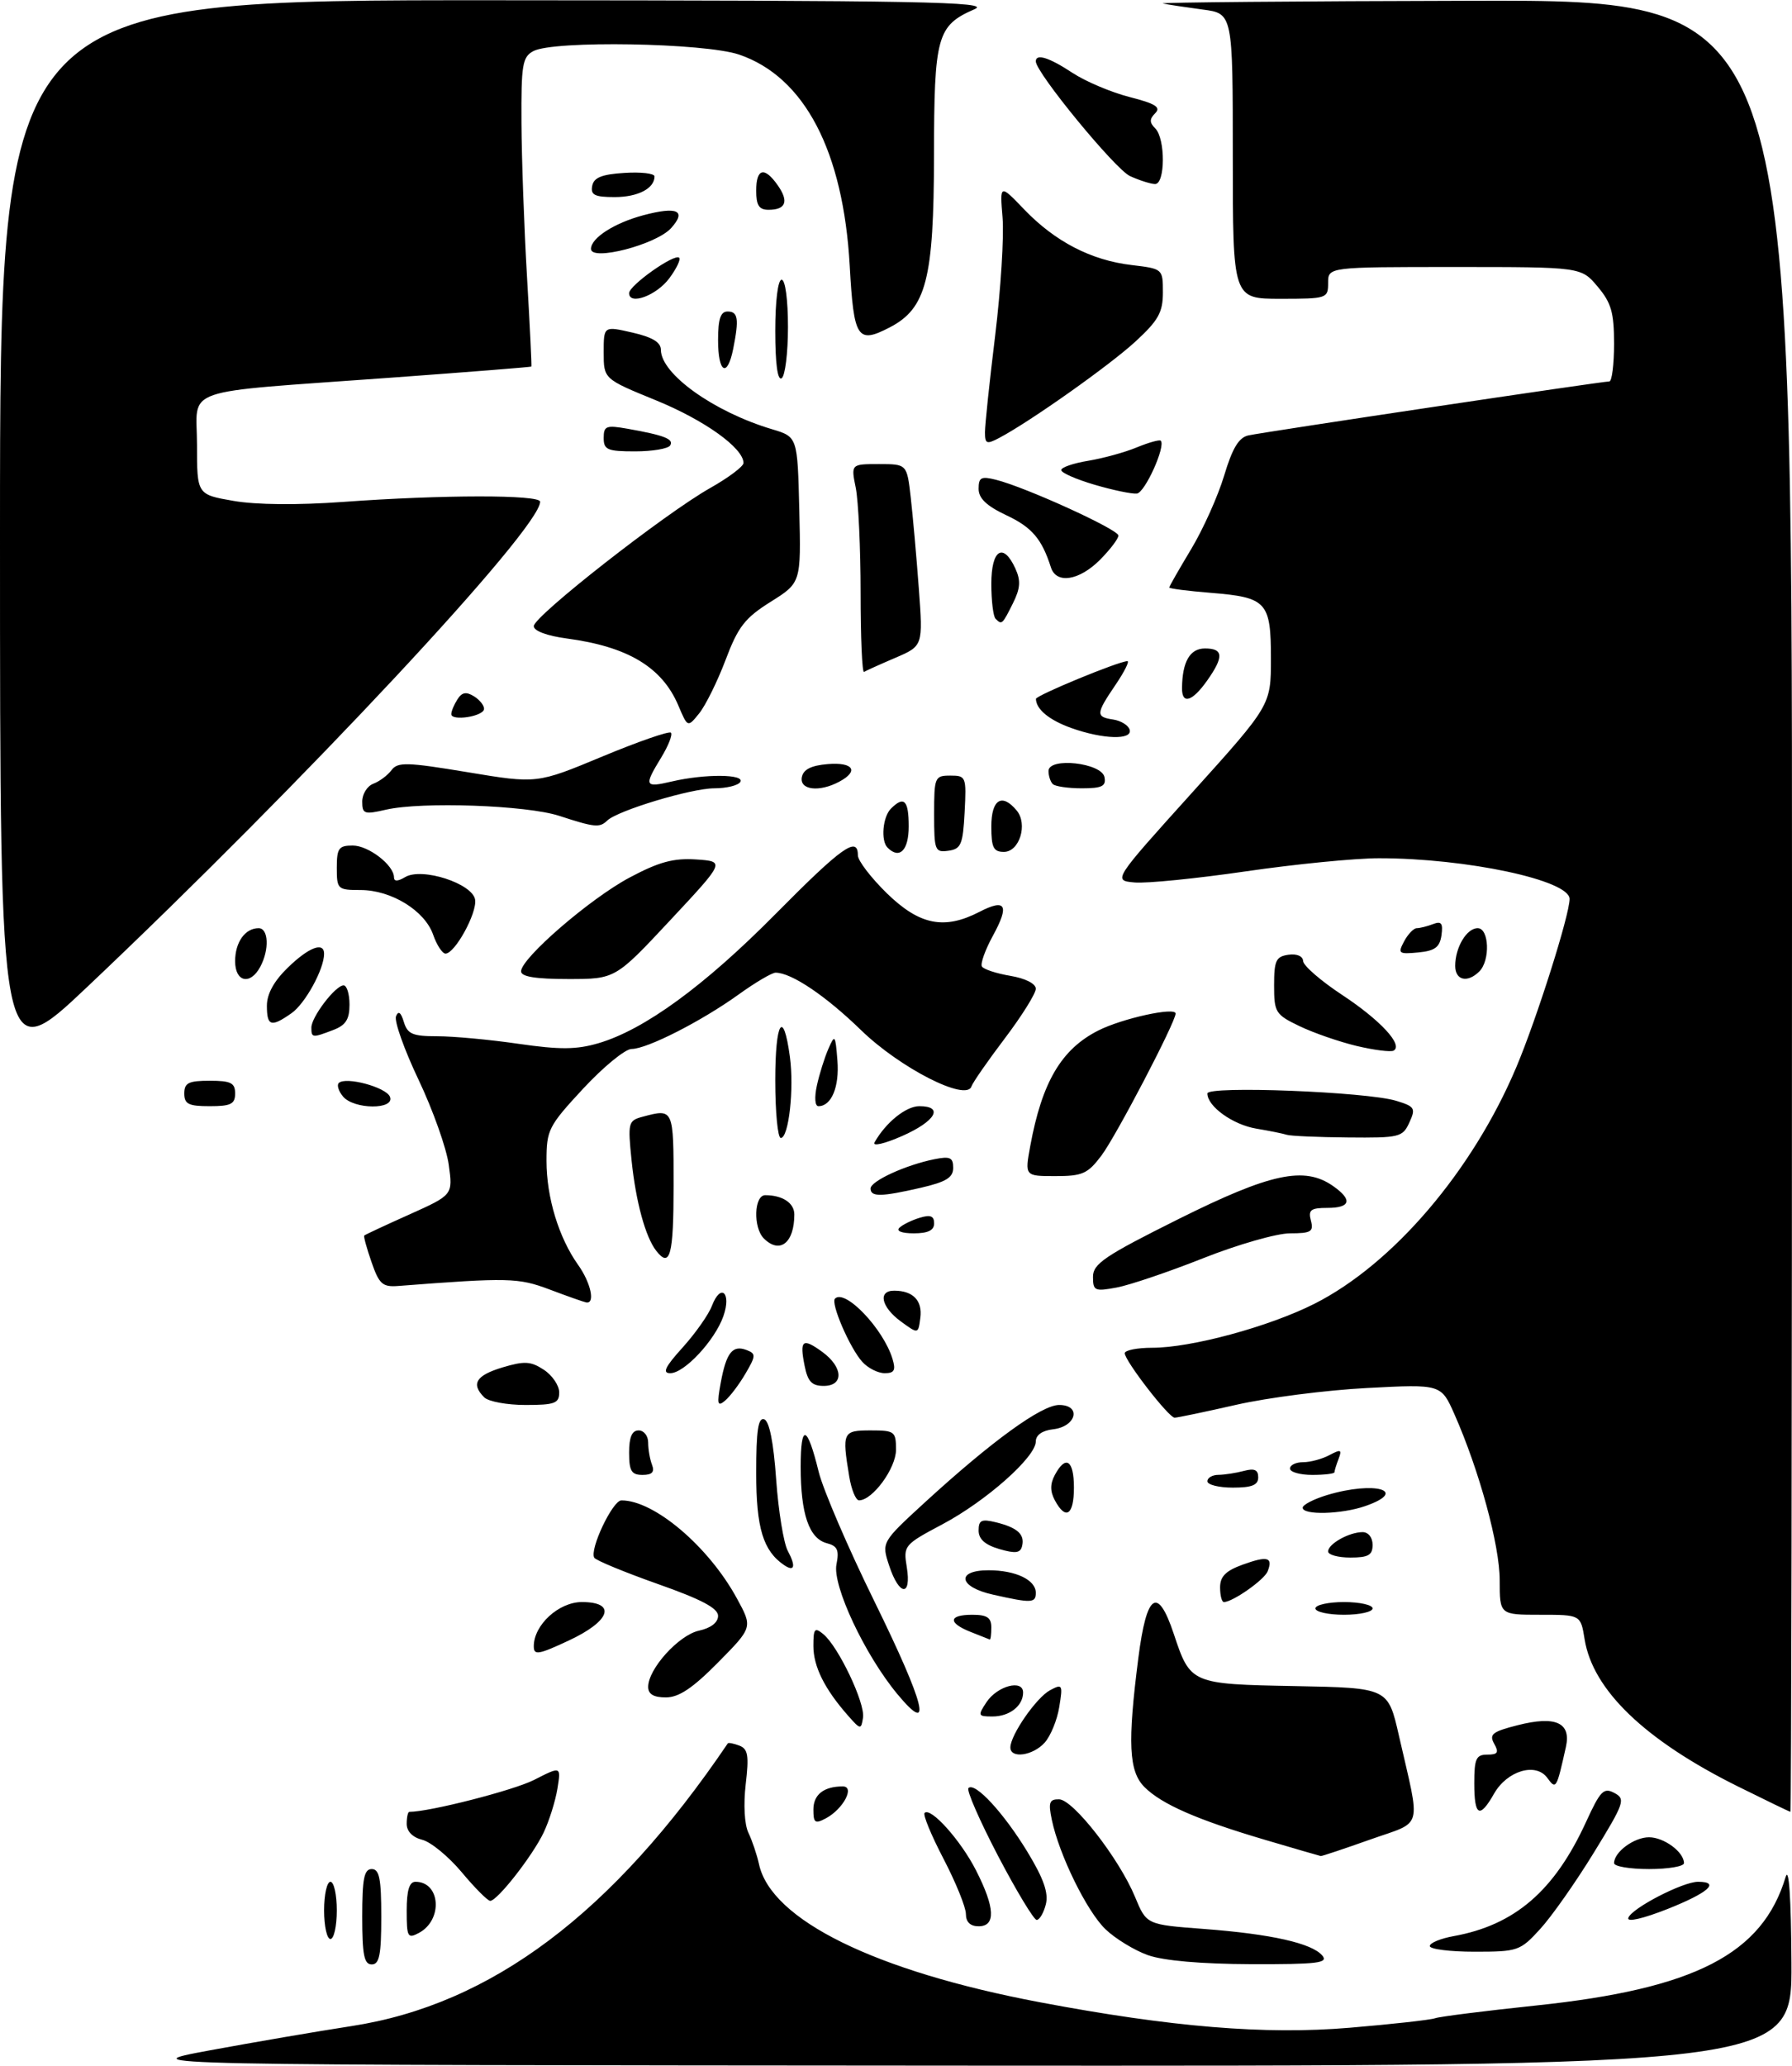 <?xml version="1.0" encoding="UTF-8" standalone="no"?>
<!DOCTYPE svg PUBLIC "-//W3C//DTD SVG 1.1//EN" "http://www.w3.org/Graphics/SVG/1.1/DTD/svg11.dtd" >
<svg xmlns="http://www.w3.org/2000/svg" xmlns:xlink="http://www.w3.org/1999/xlink" version="1.1" viewBox="0 0 282 325">
 <g >
 <path fill="currentColor"
d=" M 33.00 322.52 C 39.88 321.25 49.91 319.53 55.31 318.70 C 77.31 315.32 96.42 300.97 114.53 274.23 C 114.63 274.08 115.45 274.24 116.35 274.58 C 117.71 275.10 117.88 276.15 117.35 280.65 C 116.98 283.85 117.15 287.01 117.78 288.30 C 118.36 289.51 119.11 291.73 119.44 293.23 C 121.34 302.00 137.71 310.05 163.64 314.95 C 184.32 318.86 199.09 320.08 212.39 318.96 C 219.05 318.40 225.11 317.73 225.85 317.46 C 226.60 317.20 233.74 316.30 241.73 315.46 C 266.74 312.83 277.35 307.37 281.00 295.24 C 281.52 293.52 281.86 298.55 281.91 308.75 C 282.00 325.00 282.00 325.00 151.25 324.92 C 20.50 324.83 20.50 324.83 33.00 322.52 Z  M 57.00 301.50 C 57.00 295.50 57.30 294.00 58.50 294.00 C 59.70 294.00 60.00 295.50 60.00 301.50 C 60.00 307.50 59.70 309.00 58.50 309.00 C 57.30 309.00 57.00 307.50 57.00 301.50 Z  M 180.64 307.54 C 178.51 306.78 175.52 304.95 173.98 303.48 C 171.04 300.67 166.67 291.76 165.52 286.25 C 164.95 283.52 165.13 283.00 166.67 283.03 C 168.89 283.07 176.13 292.37 178.62 298.39 C 180.42 302.74 180.42 302.74 189.46 303.42 C 200.04 304.22 206.48 305.67 208.09 307.61 C 209.07 308.78 207.32 308.99 196.87 308.96 C 189.01 308.93 183.09 308.41 180.64 307.54 Z  M 225.00 306.11 C 225.00 305.62 226.69 304.92 228.75 304.55 C 238.38 302.81 244.62 297.43 249.59 286.59 C 251.84 281.68 252.37 281.13 254.05 282.03 C 255.84 282.98 255.63 283.58 250.79 291.46 C 247.95 296.09 244.16 301.48 242.36 303.44 C 239.22 306.88 238.85 307.00 232.05 307.00 C 228.17 307.00 225.00 306.60 225.00 306.11 Z  M 51.00 300.50 C 51.00 298.02 51.45 296.00 52.00 296.00 C 52.55 296.00 53.00 298.02 53.00 300.50 C 53.00 302.98 52.55 305.00 52.00 305.00 C 51.45 305.00 51.00 302.98 51.00 300.50 Z  M 64.00 300.54 C 64.00 297.35 64.41 296.00 65.38 296.00 C 69.32 296.00 69.74 302.00 65.93 304.04 C 64.15 304.99 64.00 304.71 64.00 300.54 Z  M 152.00 301.07 C 152.00 300.01 150.42 296.12 148.49 292.41 C 146.56 288.71 145.21 285.45 145.50 285.17 C 146.46 284.21 151.20 289.49 153.60 294.22 C 156.59 300.09 156.72 303.00 154.00 303.00 C 152.69 303.00 152.00 302.33 152.00 301.07 Z  M 256.24 301.69 C 256.69 300.20 264.80 296.00 267.21 296.00 C 270.78 296.00 268.86 297.72 262.44 300.27 C 258.56 301.80 256.02 302.39 256.24 301.69 Z  M 157.06 291.93 C 154.17 286.40 152.07 281.60 152.40 281.26 C 153.41 280.25 157.95 285.16 161.68 291.29 C 164.23 295.49 165.03 297.76 164.58 299.54 C 164.24 300.89 163.59 302.00 163.14 302.00 C 162.70 302.00 159.96 297.47 157.06 291.93 Z  M 72.67 294.51 C 70.60 292.04 67.81 289.74 66.46 289.40 C 64.93 289.02 64.00 288.07 64.00 286.89 C 64.00 285.85 64.19 285.00 64.41 285.00 C 67.61 285.00 80.84 281.61 84.06 279.97 C 88.29 277.81 88.29 277.81 87.72 281.35 C 87.40 283.30 86.43 286.40 85.56 288.24 C 83.81 291.91 78.27 299.00 77.14 299.00 C 76.75 299.00 74.73 296.98 72.67 294.51 Z  M 254.00 293.07 C 254.00 291.32 257.14 289.00 259.50 289.00 C 261.86 289.00 265.00 291.32 265.00 293.07 C 265.00 293.58 262.52 294.00 259.50 294.00 C 256.48 294.00 254.00 293.58 254.00 293.07 Z  M 199.00 289.38 C 188.38 286.24 182.80 283.80 180.10 281.10 C 177.63 278.63 177.42 274.19 179.14 260.77 C 180.44 250.60 182.18 249.42 184.71 257.00 C 187.33 264.88 187.41 264.91 203.85 265.22 C 218.43 265.50 218.43 265.50 220.14 273.00 C 223.59 288.12 224.08 286.36 215.61 289.36 C 211.53 290.81 208.03 291.98 207.84 291.95 C 207.65 291.92 203.68 290.76 199.00 289.38 Z  M 128.00 284.64 C 128.00 282.29 129.63 281.00 132.62 281.00 C 134.58 281.00 132.71 284.55 129.98 286.01 C 128.26 286.93 128.00 286.75 128.00 284.64 Z  M 232.00 280.50 C 232.00 276.63 232.29 276.00 234.05 276.00 C 235.70 276.00 235.91 275.66 235.13 274.28 C 234.31 272.80 234.85 272.38 238.83 271.37 C 244.80 269.85 247.27 270.96 246.42 274.79 C 244.94 281.44 244.87 281.55 243.48 279.64 C 241.68 277.19 237.17 278.53 235.12 282.13 C 232.84 286.14 232.00 285.70 232.00 280.50 Z  M 273.50 281.01 C 258.86 273.74 250.64 265.85 249.36 257.83 C 248.74 254.00 248.74 254.00 242.37 254.00 C 236.00 254.00 236.00 254.00 236.00 248.55 C 236.00 243.06 232.79 231.31 228.88 222.46 C 226.78 217.72 226.78 217.72 215.14 218.33 C 208.74 218.66 199.47 219.85 194.55 220.97 C 189.63 222.09 185.26 223.00 184.85 223.00 C 183.92 223.00 177.00 214.05 177.00 212.86 C 177.00 212.39 178.95 212.00 181.34 212.00 C 187.47 212.00 199.72 208.68 206.85 205.08 C 219.23 198.82 231.73 184.18 238.62 167.86 C 241.83 160.25 247.00 143.93 247.00 141.40 C 247.00 138.46 230.79 135.00 217.01 135.00 C 213.24 135.00 203.82 135.93 196.07 137.06 C 188.32 138.19 180.43 138.98 178.55 138.81 C 175.13 138.50 175.13 138.50 187.56 124.72 C 200.00 110.93 200.00 110.93 200.00 103.59 C 200.00 94.67 199.34 93.96 190.51 93.25 C 186.93 92.96 184.00 92.59 184.00 92.41 C 184.00 92.24 185.55 89.53 187.44 86.39 C 189.33 83.25 191.67 78.04 192.64 74.81 C 193.93 70.51 194.94 68.82 196.45 68.49 C 198.85 67.96 252.14 59.99 253.25 60.00 C 253.66 60.00 254.00 57.33 254.00 54.08 C 254.00 49.16 253.56 47.63 251.41 45.08 C 248.82 42.00 248.82 42.00 228.91 42.00 C 209.00 42.00 209.00 42.00 209.00 44.50 C 209.00 46.94 208.83 47.00 201.50 47.00 C 194.00 47.00 194.00 47.00 194.00 24.56 C 194.00 2.12 194.00 2.12 189.25 1.50 C 186.64 1.15 183.82 0.73 183.00 0.55 C 182.18 0.38 204.11 0.18 231.75 0.12 C 282.00 0.00 282.00 0.00 282.00 142.50 C 282.00 220.88 281.89 285.00 281.75 284.99 C 281.61 284.99 277.90 283.19 273.50 281.01 Z  M 159.00 274.87 C 159.00 272.92 163.09 267.02 165.24 265.87 C 167.19 264.83 167.27 264.97 166.69 268.51 C 166.36 270.57 165.32 273.09 164.39 274.12 C 162.53 276.18 159.00 276.67 159.00 274.87 Z  M 133.43 269.84 C 129.76 265.67 128.00 262.14 128.00 258.91 C 128.00 256.15 128.20 255.92 129.58 257.06 C 131.95 259.04 136.16 267.89 135.81 270.18 C 135.51 272.11 135.42 272.10 133.43 269.84 Z  M 141.20 266.46 C 136.08 260.28 130.97 249.40 131.63 246.08 C 132.08 243.83 131.79 243.18 130.11 242.74 C 127.32 242.01 126.00 238.15 126.00 230.73 C 126.00 223.82 127.02 224.10 128.83 231.50 C 129.50 234.25 133.43 243.41 137.58 251.85 C 145.62 268.23 146.87 273.29 141.20 266.46 Z  M 155.24 267.75 C 156.94 265.18 161.00 264.11 161.00 266.23 C 161.00 268.33 158.86 270.00 156.18 270.00 C 153.89 270.00 153.84 269.87 155.24 267.75 Z  M 102.00 265.34 C 102.00 262.52 106.80 257.20 109.99 256.50 C 111.87 256.09 113.00 255.22 113.00 254.17 C 113.00 252.96 110.36 251.57 103.49 249.15 C 98.27 247.30 93.78 245.45 93.52 245.03 C 92.73 243.76 96.40 236.02 97.78 236.01 C 102.92 235.97 111.52 243.26 115.97 251.44 C 118.45 255.98 118.45 255.98 113.01 261.49 C 109.00 265.55 106.83 267.00 104.78 267.00 C 102.86 267.00 102.00 266.49 102.00 265.34 Z  M 84.00 258.95 C 84.00 255.60 87.93 252.00 91.57 252.00 C 97.09 252.00 96.06 255.00 89.49 258.06 C 84.71 260.29 84.00 260.41 84.00 258.95 Z  M 152.75 256.70 C 149.13 255.27 149.25 254.00 153.00 254.00 C 155.33 254.00 156.00 254.44 156.00 256.00 C 156.00 257.10 155.89 257.95 155.75 257.89 C 155.61 257.84 154.26 257.30 152.75 256.70 Z  M 207.00 253.00 C 207.00 252.45 209.03 252.00 211.50 252.00 C 213.97 252.00 216.00 252.45 216.00 253.00 C 216.00 253.55 213.97 254.00 211.50 254.00 C 209.03 254.00 207.00 253.55 207.00 253.00 Z  M 156.25 250.83 C 150.85 249.63 150.39 247.00 155.57 247.00 C 159.82 247.00 163.00 248.51 163.00 250.54 C 163.00 252.17 162.34 252.20 156.25 250.83 Z  M 192.00 249.70 C 192.00 247.97 192.89 247.08 195.57 246.11 C 199.47 244.70 200.35 244.94 199.49 247.16 C 198.98 248.49 193.98 252.00 192.60 252.00 C 192.27 252.00 192.00 250.97 192.00 249.70 Z  M 139.93 246.29 C 138.71 242.59 138.71 242.59 145.60 236.27 C 156.09 226.67 163.91 221.00 166.67 221.00 C 170.22 221.00 169.39 224.39 165.74 224.82 C 164.02 225.01 163.00 225.73 163.00 226.74 C 163.00 229.19 155.19 236.11 148.30 239.77 C 142.26 242.98 142.14 243.12 142.70 246.52 C 143.46 251.21 141.50 251.05 139.93 246.29 Z  M 123.41 246.20 C 120.09 243.95 119.00 240.36 119.00 231.69 C 119.00 225.05 119.31 222.94 120.25 223.25 C 121.06 223.51 121.73 226.84 122.14 232.69 C 122.49 237.66 123.32 242.73 123.97 243.95 C 125.27 246.37 125.04 247.29 123.41 246.20 Z  M 157.25 243.66 C 155.01 243.00 154.00 242.10 154.00 240.75 C 154.00 239.11 154.45 238.90 156.75 239.46 C 160.13 240.30 161.29 241.36 160.84 243.20 C 160.58 244.30 159.79 244.40 157.25 243.66 Z  M 209.00 244.04 C 209.00 242.85 212.31 241.00 214.43 241.00 C 215.33 241.00 216.00 241.85 216.00 243.00 C 216.00 244.62 215.33 245.00 212.50 245.00 C 210.57 245.00 209.00 244.57 209.00 244.04 Z  M 166.00 236.00 C 165.24 234.58 165.24 233.42 166.00 232.00 C 167.71 228.81 169.00 229.67 169.00 234.00 C 169.00 238.33 167.71 239.19 166.00 236.00 Z  M 205.00 237.16 C 205.00 236.70 206.74 235.80 208.87 235.16 C 216.37 232.91 221.78 234.49 214.85 236.90 C 211.13 238.20 205.00 238.36 205.00 237.16 Z  M 133.64 232.25 C 132.49 225.28 132.62 225.00 137.00 225.00 C 140.79 225.00 141.00 225.16 141.00 228.05 C 141.00 230.96 137.31 236.00 135.18 236.00 C 134.67 236.00 133.98 234.31 133.64 232.25 Z  M 190.00 233.00 C 190.00 232.45 190.79 231.99 191.75 231.99 C 192.71 231.98 194.51 231.70 195.75 231.37 C 197.40 230.93 198.00 231.19 198.00 232.38 C 198.00 233.60 197.02 234.00 194.00 234.00 C 191.80 234.00 190.00 233.55 190.00 233.00 Z  M 99.00 228.50 C 99.00 226.06 99.45 225.00 100.50 225.00 C 101.33 225.00 102.00 225.86 102.00 226.92 C 102.00 227.97 102.27 229.55 102.61 230.42 C 103.04 231.55 102.62 232.00 101.11 232.00 C 99.37 232.00 99.00 231.39 99.00 228.50 Z  M 203.00 231.00 C 203.00 230.45 203.93 230.00 205.07 230.00 C 206.20 230.00 208.07 229.50 209.22 228.88 C 211.00 227.93 211.21 228.01 210.65 229.47 C 210.29 230.40 210.00 231.35 210.00 231.58 C 210.00 231.81 208.43 232.00 206.50 232.00 C 204.57 232.00 203.00 231.55 203.00 231.00 Z  M 76.20 219.80 C 74.08 217.68 74.90 216.35 79.08 215.09 C 82.54 214.06 83.52 214.11 85.58 215.46 C 86.91 216.33 88.00 217.94 88.00 219.02 C 88.00 220.74 87.31 221.00 82.70 221.00 C 79.78 221.00 76.86 220.46 76.20 219.80 Z  M 113.42 217.50 C 114.29 212.77 115.28 211.51 117.49 212.36 C 118.98 212.93 118.96 213.26 117.31 216.07 C 116.32 217.77 114.87 219.68 114.09 220.33 C 112.91 221.32 112.80 220.88 113.42 217.50 Z  M 126.62 214.84 C 125.80 210.77 126.29 210.39 129.40 212.65 C 132.70 215.06 132.82 218.00 129.62 218.00 C 127.76 218.00 127.11 217.32 126.62 214.84 Z  M 107.43 211.95 C 109.44 209.72 111.52 206.77 112.04 205.39 C 113.42 201.78 115.13 203.33 113.84 207.02 C 112.51 210.83 107.70 216.00 105.48 216.00 C 104.18 216.00 104.65 215.02 107.43 211.95 Z  M 135.69 214.21 C 133.73 212.04 130.68 204.98 131.40 204.27 C 132.98 202.69 139.01 209.01 140.45 213.75 C 140.99 215.54 140.74 216.00 139.22 216.00 C 138.17 216.00 136.58 215.20 135.69 214.21 Z  M 141.75 207.85 C 138.65 205.57 138.11 202.99 140.75 203.02 C 143.70 203.04 145.18 204.59 144.83 207.29 C 144.50 209.86 144.50 209.86 141.75 207.85 Z  M 86.50 202.84 C 81.56 200.98 80.06 200.94 62.67 202.28 C 60.20 202.47 59.67 202.00 58.47 198.54 C 57.71 196.36 57.19 194.47 57.32 194.35 C 57.44 194.22 60.63 192.73 64.41 191.04 C 71.27 187.96 71.27 187.96 70.62 183.23 C 70.27 180.63 68.13 174.61 65.87 169.85 C 63.61 165.10 62.01 160.60 62.32 159.85 C 62.69 158.94 63.09 159.23 63.55 160.75 C 64.13 162.66 64.93 163.00 68.81 163.00 C 71.33 163.00 77.09 163.53 81.60 164.19 C 88.11 165.13 90.71 165.11 94.16 164.10 C 101.38 161.99 110.86 155.08 122.06 143.75 C 132.47 133.23 135.00 131.43 135.00 134.54 C 135.00 135.38 137.07 138.08 139.59 140.54 C 144.72 145.52 148.60 146.29 154.14 143.43 C 158.28 141.29 158.89 142.37 156.25 147.19 C 155.03 149.42 154.25 151.60 154.52 152.03 C 154.79 152.47 156.81 153.13 159.01 153.50 C 161.37 153.90 163.00 154.73 163.00 155.53 C 163.00 156.28 160.80 159.80 158.12 163.34 C 155.43 166.89 153.07 170.29 152.87 170.90 C 152.06 173.31 141.62 167.99 135.50 162.04 C 129.92 156.62 124.54 153.00 122.05 153.00 C 121.48 153.00 118.86 154.54 116.25 156.42 C 110.35 160.66 101.81 165.00 99.39 165.00 C 98.39 165.00 94.97 167.80 91.78 171.23 C 86.30 177.14 86.00 177.73 86.00 182.61 C 86.00 188.34 87.93 194.69 90.98 198.97 C 92.98 201.78 93.70 205.12 92.25 204.87 C 91.84 204.79 89.25 203.88 86.50 202.84 Z  M 172.00 200.84 C 172.00 198.79 173.84 197.55 185.51 191.73 C 199.95 184.54 205.27 183.40 209.78 186.56 C 212.88 188.73 212.55 190.00 208.88 190.00 C 206.26 190.00 205.85 190.32 206.29 192.00 C 206.75 193.74 206.32 194.00 203.01 194.00 C 200.92 194.00 194.78 195.76 189.35 197.91 C 183.93 200.06 177.81 202.13 175.75 202.52 C 172.27 203.17 172.00 203.05 172.00 200.84 Z  M 103.27 196.75 C 101.57 194.58 100.06 189.03 99.39 182.55 C 98.78 176.57 98.86 176.27 101.13 175.66 C 106.01 174.36 106.00 174.34 106.00 186.50 C 106.00 197.47 105.45 199.54 103.27 196.75 Z  M 120.20 194.80 C 118.50 193.10 118.66 188.00 120.42 188.00 C 123.14 188.00 125.00 189.23 125.00 191.03 C 125.00 195.51 122.71 197.31 120.20 194.80 Z  M 141.55 193.11 C 142.07 192.62 143.51 191.92 144.75 191.55 C 146.42 191.04 147.00 191.27 147.00 192.43 C 147.00 193.53 146.04 194.00 143.80 194.00 C 141.89 194.00 140.98 193.64 141.55 193.11 Z  M 137.00 186.95 C 137.00 185.78 142.52 183.25 147.05 182.34 C 149.51 181.85 150.00 182.07 150.00 183.70 C 150.00 185.23 148.89 185.91 144.92 186.83 C 138.66 188.27 137.00 188.30 137.00 186.95 Z  M 162.13 180.25 C 163.98 170.20 167.02 165.04 172.83 162.10 C 176.60 160.19 185.00 158.35 185.00 159.43 C 185.00 160.77 175.63 178.71 173.34 181.75 C 171.18 184.63 170.35 185.00 166.08 185.00 C 161.26 185.00 161.26 185.00 162.13 180.25 Z  M 137.62 179.70 C 139.38 176.57 142.57 174.00 144.67 174.00 C 148.60 174.00 147.22 176.38 141.95 178.70 C 139.20 179.91 137.25 180.36 137.62 179.70 Z  M 122.00 169.94 C 122.00 160.65 123.27 158.60 124.30 166.22 C 124.99 171.24 124.12 179.00 122.87 179.00 C 122.39 179.00 122.00 174.92 122.00 169.94 Z  M 202.50 178.50 C 201.95 178.32 199.79 177.88 197.69 177.53 C 194.00 176.91 190.00 174.03 190.00 172.00 C 190.00 170.76 215.02 171.73 219.70 173.15 C 222.65 174.05 222.81 174.32 221.79 176.56 C 220.73 178.88 220.26 179.00 212.09 178.92 C 207.37 178.88 203.05 178.69 202.50 178.50 Z  M 29.00 172.00 C 29.00 170.33 29.67 170.00 33.00 170.00 C 36.33 170.00 37.00 170.33 37.00 172.00 C 37.00 173.67 36.33 174.00 33.00 174.00 C 29.67 174.00 29.00 173.67 29.00 172.00 Z  M 53.98 172.48 C 53.28 171.64 52.98 170.68 53.31 170.36 C 54.38 169.29 60.79 171.02 61.37 172.53 C 62.16 174.58 55.69 174.53 53.98 172.48 Z  M 128.55 170.75 C 128.94 168.96 129.75 166.38 130.35 165.00 C 131.38 162.64 131.46 162.74 131.78 166.82 C 132.11 170.96 130.84 174.00 128.80 174.00 C 128.24 174.00 128.14 172.65 128.55 170.75 Z  M -0.00 84.11 C 0.00 0.00 0.00 0.00 78.25 0.04 C 145.08 0.07 156.04 0.28 153.38 1.44 C 147.45 4.02 147.00 5.64 146.98 24.47 C 146.95 43.93 145.77 48.52 139.99 51.51 C 134.92 54.13 134.36 53.27 133.72 41.84 C 132.71 23.76 126.61 12.10 116.32 8.59 C 110.88 6.74 87.12 6.33 83.93 8.04 C 82.21 8.96 82.01 10.18 82.06 19.29 C 82.09 24.90 82.48 35.80 82.93 43.50 C 83.38 51.20 83.69 57.57 83.62 57.66 C 83.55 57.74 73.60 58.53 61.50 59.41 C 27.72 61.87 31.00 60.73 31.00 69.95 C 31.00 77.79 31.00 77.79 36.75 78.79 C 40.33 79.41 46.84 79.47 54.00 78.95 C 69.63 77.81 85.00 77.80 85.00 78.92 C 85.00 83.17 47.76 123.05 13.75 155.22 C 0.00 168.23 -0.00 168.23 -0.00 84.11 Z  M 213.50 164.53 C 210.75 163.87 206.70 162.47 204.50 161.41 C 200.71 159.59 200.50 159.25 200.50 154.99 C 200.50 151.09 200.80 150.46 202.75 150.18 C 204.09 149.99 205.03 150.40 205.07 151.18 C 205.11 151.91 207.87 154.30 211.21 156.50 C 217.23 160.47 220.86 164.39 219.31 165.26 C 218.86 165.51 216.25 165.18 213.50 164.53 Z  M 49.00 161.63 C 49.00 159.96 52.79 155.00 54.07 155.00 C 54.58 155.00 55.00 156.36 55.00 158.02 C 55.00 160.35 54.41 161.27 52.43 162.02 C 49.14 163.28 49.00 163.26 49.00 161.63 Z  M 42.00 158.20 C 42.00 156.34 43.11 154.32 45.30 152.20 C 48.59 149.00 51.00 148.09 51.00 150.03 C 51.00 152.45 48.03 157.86 45.88 159.37 C 42.66 161.63 42.00 161.43 42.00 158.20 Z  M 37.00 151.20 C 37.00 148.21 38.57 146.00 40.70 146.00 C 42.26 146.00 42.41 149.37 40.96 152.07 C 39.39 155.01 37.00 154.49 37.00 151.20 Z  M 82.00 152.79 C 82.00 150.73 92.84 141.36 99.07 138.04 C 103.71 135.57 105.97 134.96 109.55 135.19 C 114.11 135.50 114.11 135.50 105.47 144.75 C 96.83 154.00 96.83 154.00 89.42 154.00 C 84.28 154.00 82.00 153.63 82.00 152.79 Z  M 229.00 151.93 C 229.00 149.03 230.80 146.00 232.54 146.00 C 234.34 146.00 234.54 151.06 232.80 152.80 C 230.94 154.66 229.00 154.22 229.00 151.93 Z  M 68.16 147.02 C 66.84 143.24 61.59 140.01 56.75 140.00 C 53.13 140.00 53.00 139.88 53.00 136.50 C 53.00 133.43 53.31 133.00 55.50 133.00 C 57.99 133.00 62.00 136.09 62.00 138.01 C 62.00 138.67 62.60 138.66 63.75 137.97 C 66.39 136.38 74.42 138.99 74.77 141.54 C 75.06 143.68 71.58 150.00 70.11 150.00 C 69.61 150.00 68.73 148.66 68.16 147.02 Z  M 220.96 148.07 C 221.57 146.93 222.47 146.00 222.95 146.00 C 223.44 146.00 224.59 145.71 225.51 145.36 C 226.82 144.85 227.10 145.22 226.84 147.11 C 226.57 149.00 225.81 149.57 223.18 149.82 C 220.10 150.11 219.94 149.99 220.96 148.07 Z  M 139.67 133.33 C 138.58 132.25 138.91 128.49 140.20 127.20 C 142.27 125.13 143.00 125.87 143.00 130.00 C 143.00 133.77 141.55 135.22 139.67 133.33 Z  M 147.00 128.07 C 147.00 122.23 147.10 122.00 149.55 122.00 C 152.02 122.00 152.09 122.17 151.80 127.75 C 151.53 132.84 151.24 133.54 149.25 133.82 C 147.13 134.12 147.00 133.79 147.00 128.07 Z  M 156.00 130.00 C 156.00 125.75 157.67 124.69 159.99 127.49 C 161.78 129.64 160.43 134.00 157.98 134.00 C 156.34 134.00 156.00 133.32 156.00 130.00 Z  M 88.00 128.33 C 82.88 126.66 66.37 126.07 60.75 127.36 C 57.32 128.15 57.00 128.04 57.00 126.08 C 57.00 124.90 57.79 123.64 58.75 123.28 C 59.71 122.92 61.00 121.96 61.61 121.14 C 62.59 119.84 64.03 119.88 73.61 121.47 C 84.50 123.28 84.50 123.28 94.78 119.00 C 100.43 116.65 105.30 114.96 105.58 115.25 C 105.87 115.54 105.19 117.29 104.06 119.14 C 101.30 123.67 101.41 123.93 105.75 122.92 C 110.94 121.71 117.27 121.76 116.50 123.00 C 116.16 123.55 114.32 124.00 112.41 124.00 C 108.78 124.00 97.19 127.49 95.55 129.08 C 94.36 130.23 93.58 130.15 88.00 128.33 Z  M 126.18 122.25 C 126.42 121.03 127.64 120.41 130.26 120.19 C 134.29 119.86 135.22 121.28 132.07 122.96 C 128.92 124.65 125.80 124.27 126.18 122.25 Z  M 165.67 123.33 C 165.30 122.97 165.00 122.04 165.00 121.28 C 165.00 119.06 173.39 119.99 173.81 122.25 C 174.08 123.67 173.42 124.00 170.24 124.00 C 168.09 124.00 166.03 123.70 165.67 123.33 Z  M 168.60 114.52 C 165.13 113.28 163.06 111.59 163.02 109.94 C 163.00 109.39 176.08 104.00 177.41 104.00 C 177.78 104.00 176.93 105.68 175.54 107.73 C 172.45 112.28 172.41 112.77 175.17 113.18 C 176.37 113.36 177.53 114.06 177.76 114.75 C 178.31 116.43 173.61 116.31 168.60 114.52 Z  M 106.75 110.98 C 104.19 104.94 98.80 101.71 89.17 100.43 C 86.05 100.01 84.00 99.24 84.00 98.49 C 84.00 96.93 104.60 80.81 111.75 76.77 C 114.64 75.14 117.00 73.37 117.00 72.83 C 117.00 70.48 110.88 66.10 103.25 62.98 C 95.00 59.61 95.00 59.61 95.00 55.44 C 95.00 51.28 95.00 51.28 99.50 52.31 C 102.65 53.03 104.00 53.84 104.00 55.02 C 104.00 58.83 112.35 64.79 121.50 67.52 C 125.50 68.72 125.50 68.72 125.78 80.19 C 126.06 91.66 126.06 91.66 121.28 94.66 C 117.22 97.21 116.15 98.58 114.18 103.81 C 112.90 107.19 111.03 110.97 110.03 112.21 C 108.22 114.45 108.22 114.45 106.75 110.98 Z  M 71.02 112.32 C 71.02 111.87 71.46 110.83 71.99 110.00 C 72.70 108.88 73.37 108.77 74.61 109.54 C 75.52 110.11 76.22 111.01 76.17 111.54 C 76.04 112.71 70.99 113.47 71.02 112.32 Z  M 186.01 108.25 C 186.05 104.09 187.25 102.00 189.62 102.00 C 192.54 102.00 192.62 103.31 189.93 107.10 C 187.60 110.38 185.99 110.85 186.01 108.25 Z  M 135.43 93.26 C 135.43 86.24 135.08 78.81 134.67 76.75 C 133.91 73.00 133.91 73.00 138.32 73.00 C 142.72 73.00 142.72 73.00 143.32 78.25 C 143.65 81.14 144.22 87.57 144.59 92.55 C 145.26 101.60 145.26 101.60 140.88 103.48 C 138.47 104.51 136.26 105.51 135.97 105.69 C 135.67 105.87 135.43 100.28 135.43 93.26 Z  M 156.67 97.33 C 156.30 96.97 156.00 94.49 156.00 91.83 C 156.00 86.44 157.88 85.25 159.79 89.44 C 160.66 91.35 160.57 92.56 159.38 94.94 C 157.72 98.26 157.65 98.32 156.67 97.33 Z  M 165.38 89.25 C 163.94 84.75 162.38 82.93 158.35 81.04 C 155.24 79.57 154.00 78.39 154.00 76.89 C 154.00 75.09 154.40 74.88 156.74 75.47 C 161.42 76.64 176.00 83.29 176.00 84.24 C 176.00 84.74 174.68 86.47 173.08 88.08 C 169.80 91.35 166.22 91.90 165.38 89.25 Z  M 172.25 76.25 C 169.36 75.40 167.00 74.37 167.00 73.94 C 167.00 73.52 168.91 72.86 171.25 72.48 C 173.59 72.09 177.03 71.15 178.90 70.37 C 180.78 69.60 182.46 69.13 182.66 69.32 C 183.49 70.16 180.17 77.51 178.90 77.64 C 178.13 77.72 175.14 77.10 172.25 76.25 Z  M 95.00 68.89 C 95.00 67.00 95.39 66.85 98.75 67.44 C 104.56 68.47 106.08 69.07 105.46 70.07 C 105.14 70.58 102.66 71.00 99.94 71.00 C 95.58 71.00 95.00 70.75 95.00 68.89 Z  M 155.00 67.99 C 155.00 66.85 155.72 59.99 156.61 52.74 C 157.49 45.50 158.01 37.18 157.77 34.26 C 157.33 28.94 157.33 28.94 161.20 32.97 C 166.05 38.01 171.71 40.94 178.07 41.69 C 182.99 42.28 183.00 42.28 183.00 46.01 C 183.00 49.13 182.29 50.40 178.71 53.70 C 174.64 57.45 162.13 66.30 157.25 68.88 C 155.26 69.93 155.00 69.83 155.00 67.99 Z  M 122.00 52.06 C 122.00 47.35 122.42 44.00 123.00 44.00 C 123.58 44.00 124.00 47.15 124.00 51.44 C 124.00 55.53 123.55 59.16 123.00 59.50 C 122.36 59.89 122.00 57.18 122.00 52.06 Z  M 113.00 53.50 C 113.00 50.17 113.39 49.00 114.50 49.00 C 116.15 49.00 116.32 50.16 115.38 54.88 C 114.45 59.50 113.00 58.66 113.00 53.50 Z  M 99.00 46.11 C 99.00 44.89 106.16 39.83 106.88 40.54 C 107.15 40.81 106.45 42.26 105.33 43.77 C 103.31 46.49 99.00 48.08 99.00 46.11 Z  M 93.00 39.15 C 93.00 37.44 96.66 35.08 101.23 33.86 C 106.59 32.43 108.10 33.13 105.60 35.89 C 103.26 38.48 93.00 41.14 93.00 39.15 Z  M 119.00 30.00 C 119.00 26.47 120.29 26.15 122.40 29.16 C 124.17 31.69 123.67 33.00 120.94 33.00 C 119.45 33.00 119.00 32.30 119.00 30.00 Z  M 93.19 29.25 C 93.44 27.93 94.69 27.42 98.26 27.20 C 100.87 27.03 103.00 27.28 103.00 27.75 C 103.00 29.64 100.39 31.00 96.73 31.00 C 93.58 31.00 92.92 30.67 93.19 29.25 Z  M 177.83 27.70 C 175.52 26.66 163.00 11.42 163.00 9.65 C 163.00 8.38 165.10 9.04 168.77 11.46 C 170.82 12.81 174.86 14.52 177.75 15.26 C 181.83 16.30 182.73 16.87 181.80 17.80 C 180.87 18.73 180.87 19.27 181.80 20.20 C 183.42 21.82 183.38 29.01 181.75 28.95 C 181.06 28.93 179.30 28.37 177.83 27.70 Z "/>
</g>
</svg>